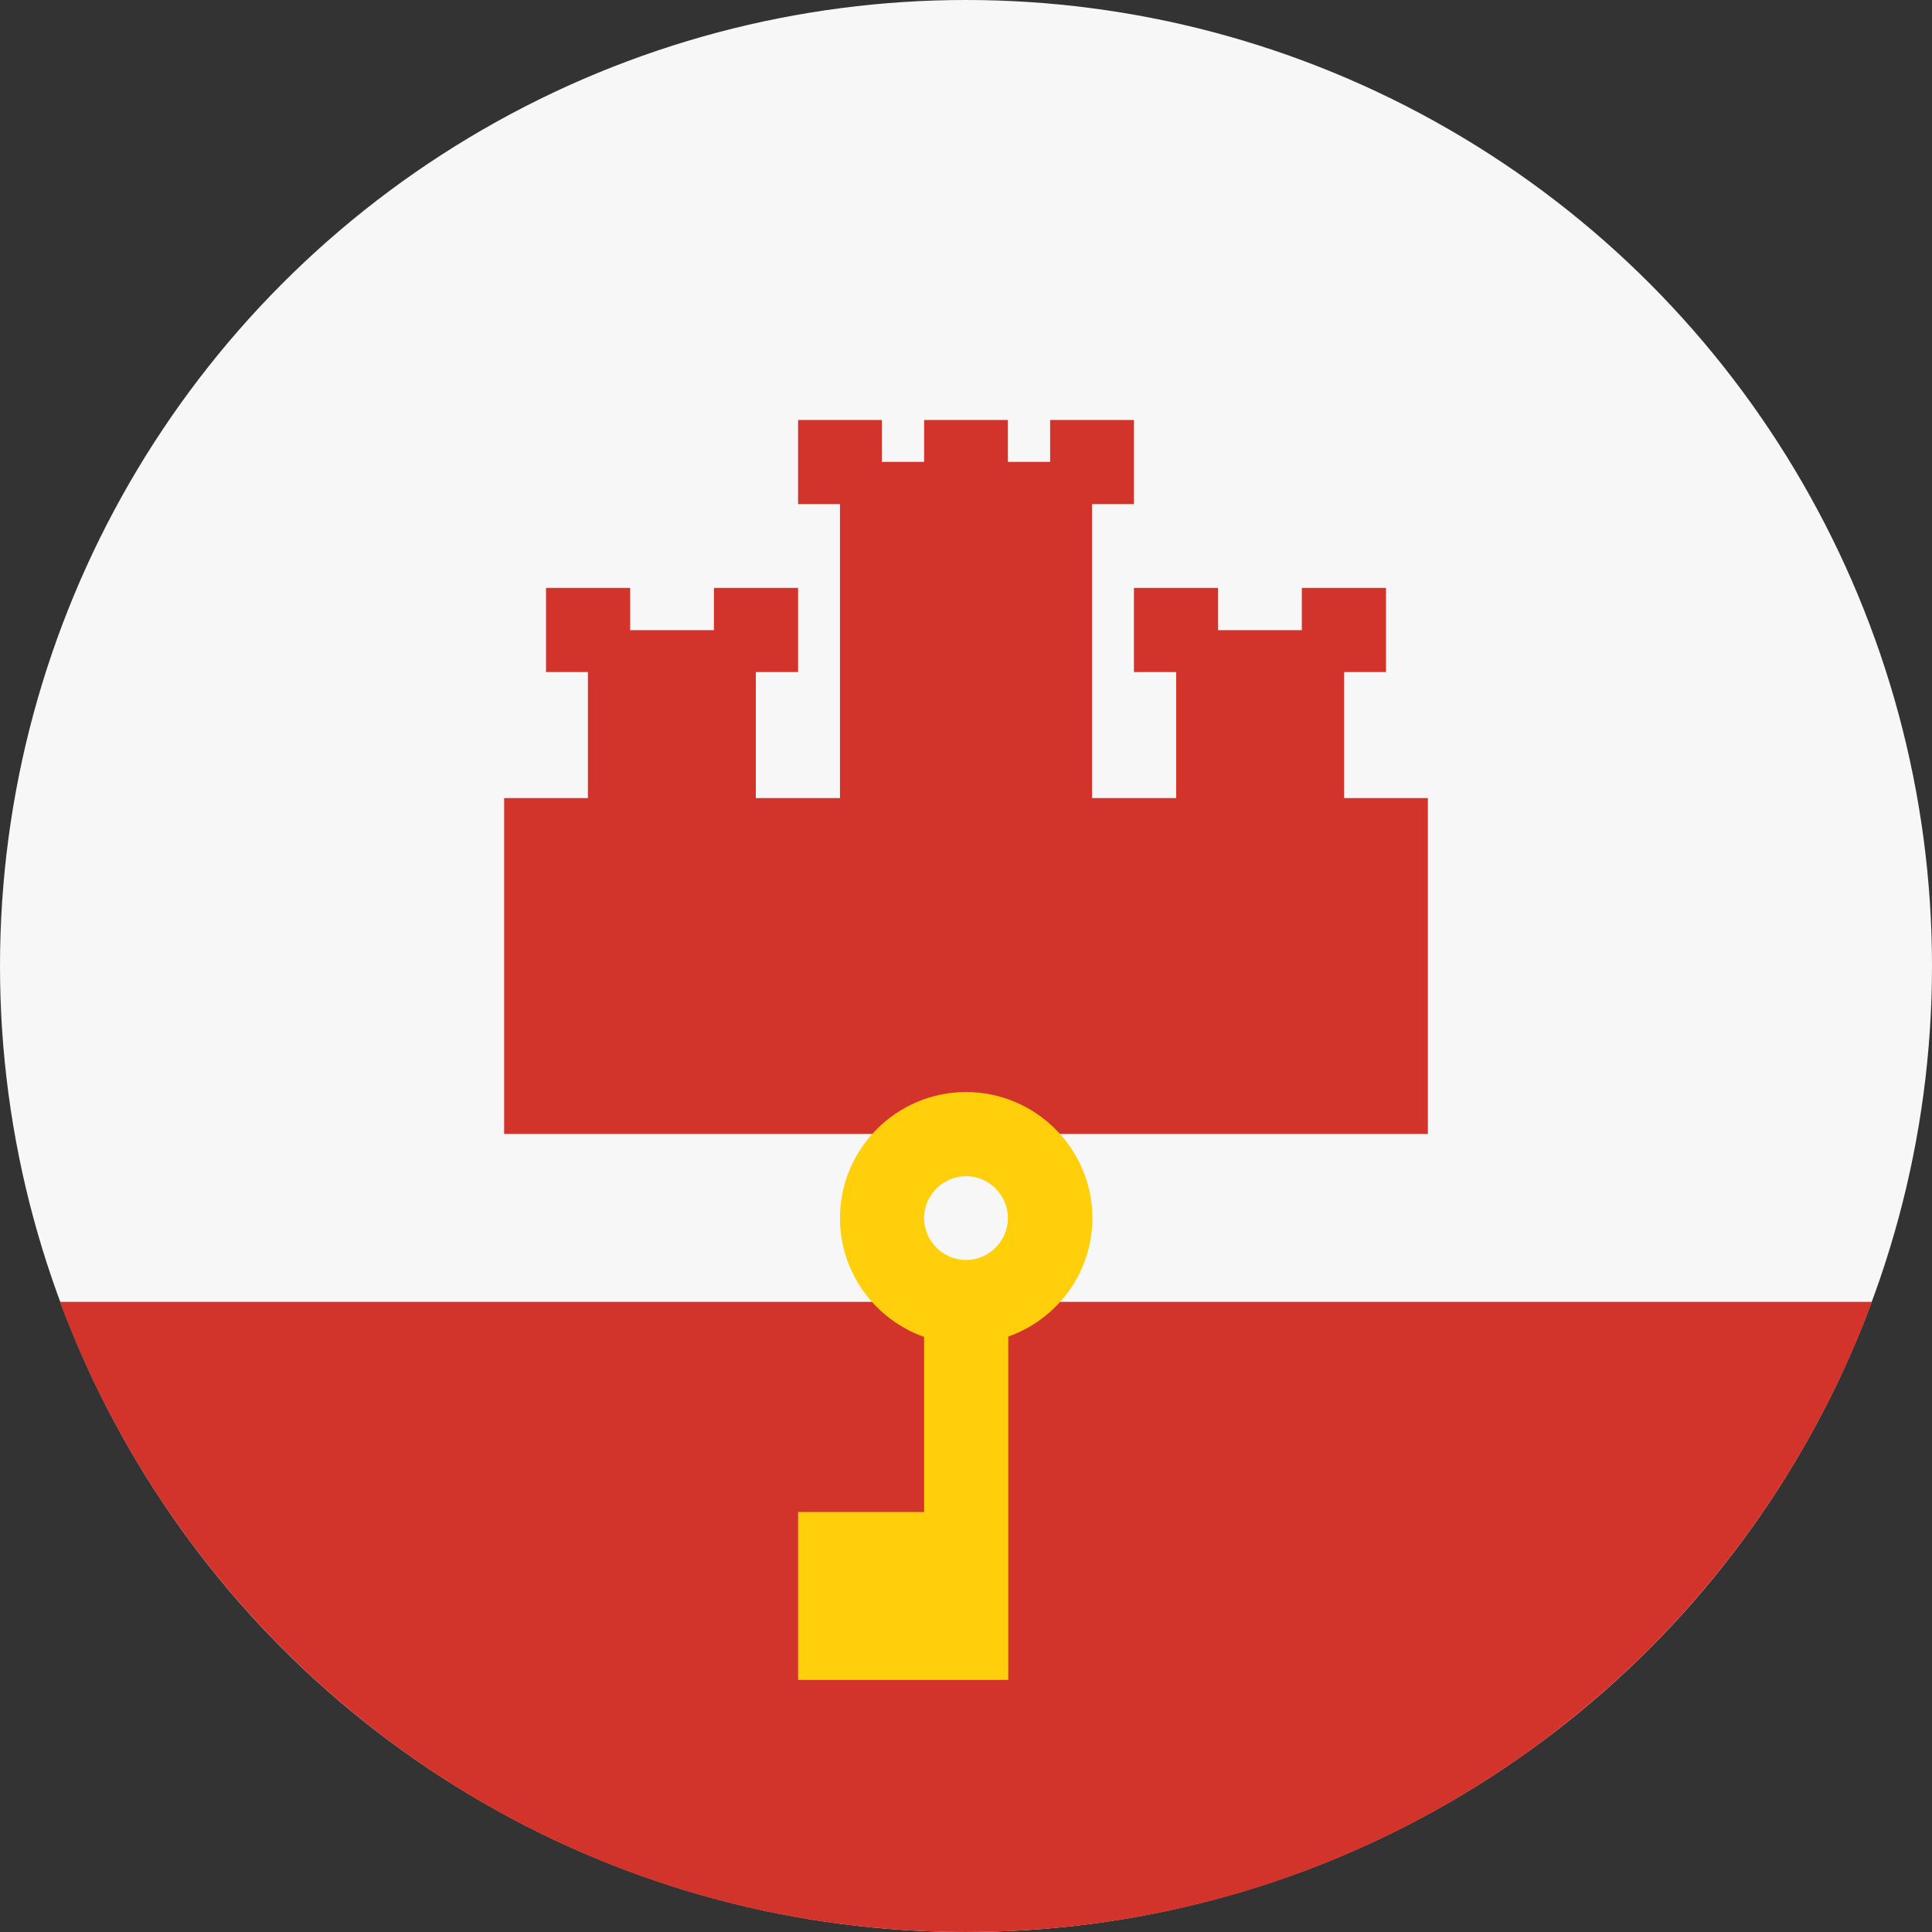 <?xml version="1.0" encoding="utf-8"?>
<!-- Generator: Adobe Illustrator 24.1.0, SVG Export Plug-In . SVG Version: 6.00 Build 0)  -->
<svg version="1.1" id="Layer_1" xmlns="http://www.w3.org/2000/svg" xmlns:xlink="http://www.w3.org/1999/xlink" x="0px" y="0px"
	 viewBox="0 0 512 512" style="enable-background:new 0 0 512 512;" xml:space="preserve">
<rect x="0" y="0" width="512" height="512" fill="#333333" stroke="none"/>
<style type="text/css">
	.st0{fill:#F7F7F7;}
	.st1{fill:#D2332B;}
	.st2{fill:#FECF0A;}
</style>
<circle class="st0" cx="256" cy="256" r="256"/>
<g>
	<path class="st1" d="M256,512c110.1,0,203.9-69.5,240.1-167H15.9C52.1,442.5,145.9,512,256,512z"/>
	<polygon class="st1" points="356.2,211.5 356.2,178.1 367.3,178.1 367.3,155.8 345,155.8 345,167 322.8,167 322.8,155.8 
		300.5,155.8 300.5,178.1 311.7,178.1 311.7,211.5 289.4,211.5 289.4,133.6 300.5,133.6 300.5,111.3 278.3,111.3 278.3,122.4 
		267.1,122.4 267.1,111.3 244.9,111.3 244.9,122.4 233.7,122.4 233.7,111.3 211.5,111.3 211.5,133.6 222.6,133.6 222.6,211.5 
		200.3,211.5 200.3,178.1 211.5,178.1 211.5,155.8 189.2,155.8 189.2,167 167,167 167,155.8 144.7,155.8 144.7,178.1 155.8,178.1 
		155.8,211.5 133.6,211.5 133.6,300.5 378.4,300.5 378.4,211.5 	"/>
</g>
<path class="st2" d="M256,289.4c-18.4,0-33.4,15-33.4,33.4c0,14.5,9.3,26.9,22.3,31.5v46.4h-33.4v44.5h55.7v-91
	c13-4.6,22.3-16.9,22.3-31.5C289.4,304.3,274.4,289.4,256,289.4z M256,333.9c-6.1,0-11.1-5-11.1-11.1c0-6.1,5-11.1,11.1-11.1
	s11.1,5,11.1,11.1C267.1,328.9,262.1,333.9,256,333.9z"/>
</svg>
